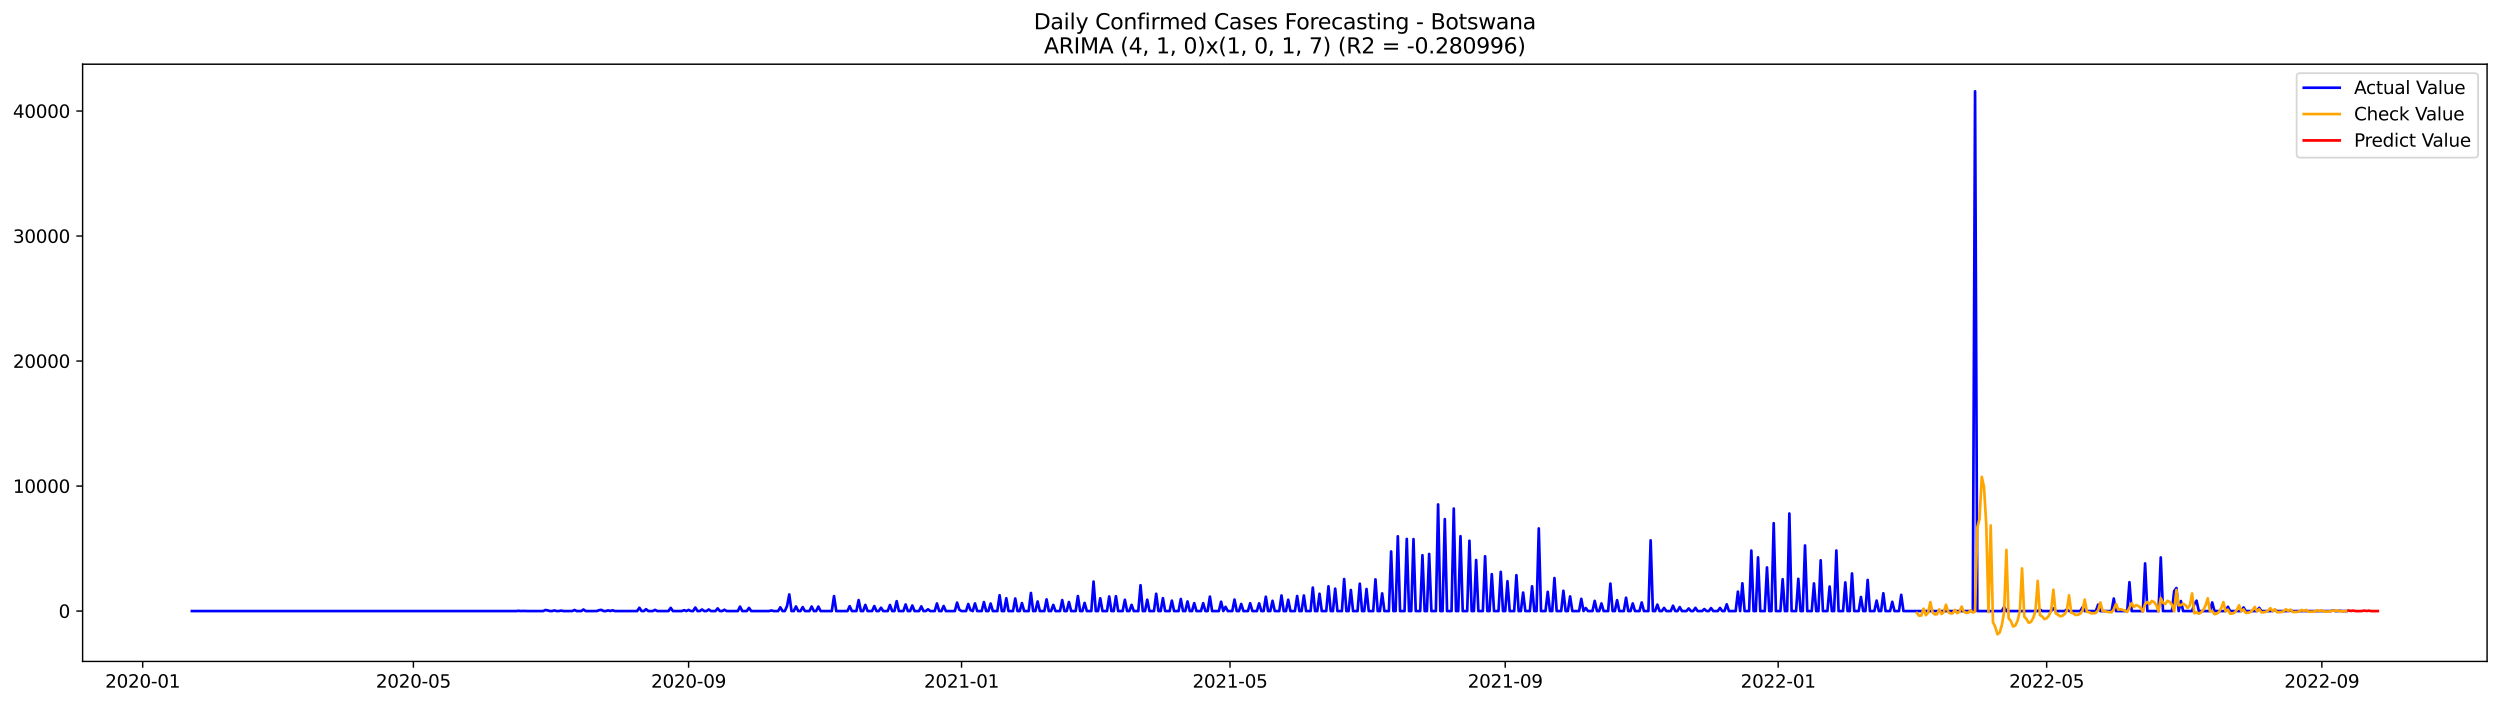 <?xml version="1.0" encoding="utf-8" standalone="no"?>
<!DOCTYPE svg PUBLIC "-//W3C//DTD SVG 1.1//EN"
  "http://www.w3.org/Graphics/SVG/1.1/DTD/svg11.dtd">
<svg xmlns:xlink="http://www.w3.org/1999/xlink" width="1392.412pt" height="392.274pt" viewBox="0 0 1392.412 392.274" xmlns="http://www.w3.org/2000/svg" version="1.1">
 <defs>
  <style type="text/css">*{stroke-linejoin: round; stroke-linecap: butt}</style>
 </defs>
 <g id="figure_1">
  <g id="patch_1">
   <path d="M 0 392.274 
L 1392.412 392.274 
L 1392.412 0 
L 0 0 
z
" style="fill: #ffffff"/>
  </g>
  <g id="axes_1">
   <g id="patch_2">
    <path d="M 46.013 368.396 
L 1385.213 368.396 
L 1385.213 35.755 
L 46.013 35.755 
z
" style="fill: #ffffff"/>
   </g>
   <g id="matplotlib.axis_1">
    <g id="xtick_1">
     <g id="line2d_1">
      <defs>
       <path id="m01e456b6af" d="M 0 0 
L 0 3.5 
" style="stroke: #000000; stroke-width: 0.8"/>
      </defs>
      <g>
       <use xlink:href="#m01e456b6af" x="79.471" y="368.396" style="stroke: #000000; stroke-width: 0.8"/>
      </g>
     </g>
     <g id="text_1">
      <!-- 2020-01 -->
      <g transform="translate(58.579 382.994)scale(0.1 -0.1)">
       <defs>
        <path id="DejaVuSans-32" d="M 1228 531 
L 3431 531 
L 3431 0 
L 469 0 
L 469 531 
Q 828 903 1448 1529 
Q 2069 2156 2228 2338 
Q 2531 2678 2651 2914 
Q 2772 3150 2772 3378 
Q 2772 3750 2511 3984 
Q 2250 4219 1831 4219 
Q 1534 4219 1204 4116 
Q 875 4013 500 3803 
L 500 4441 
Q 881 4594 1212 4672 
Q 1544 4750 1819 4750 
Q 2544 4750 2975 4387 
Q 3406 4025 3406 3419 
Q 3406 3131 3298 2873 
Q 3191 2616 2906 2266 
Q 2828 2175 2409 1742 
Q 1991 1309 1228 531 
z
" transform="scale(0.016)"/>
        <path id="DejaVuSans-30" d="M 2034 4250 
Q 1547 4250 1301 3770 
Q 1056 3291 1056 2328 
Q 1056 1369 1301 889 
Q 1547 409 2034 409 
Q 2525 409 2770 889 
Q 3016 1369 3016 2328 
Q 3016 3291 2770 3770 
Q 2525 4250 2034 4250 
z
M 2034 4750 
Q 2819 4750 3233 4129 
Q 3647 3509 3647 2328 
Q 3647 1150 3233 529 
Q 2819 -91 2034 -91 
Q 1250 -91 836 529 
Q 422 1150 422 2328 
Q 422 3509 836 4129 
Q 1250 4750 2034 4750 
z
" transform="scale(0.016)"/>
        <path id="DejaVuSans-2d" d="M 313 2009 
L 1997 2009 
L 1997 1497 
L 313 1497 
L 313 2009 
z
" transform="scale(0.016)"/>
        <path id="DejaVuSans-31" d="M 794 531 
L 1825 531 
L 1825 4091 
L 703 3866 
L 703 4441 
L 1819 4666 
L 2450 4666 
L 2450 531 
L 3481 531 
L 3481 0 
L 794 0 
L 794 531 
z
" transform="scale(0.016)"/>
       </defs>
       <use xlink:href="#DejaVuSans-32"/>
       <use xlink:href="#DejaVuSans-30" x="63.623"/>
       <use xlink:href="#DejaVuSans-32" x="127.246"/>
       <use xlink:href="#DejaVuSans-30" x="190.869"/>
       <use xlink:href="#DejaVuSans-2d" x="254.492"/>
       <use xlink:href="#DejaVuSans-30" x="290.576"/>
       <use xlink:href="#DejaVuSans-31" x="354.199"/>
      </g>
     </g>
    </g>
    <g id="xtick_2">
     <g id="line2d_2">
      <g>
       <use xlink:href="#m01e456b6af" x="230.251" y="368.396" style="stroke: #000000; stroke-width: 0.8"/>
      </g>
     </g>
     <g id="text_2">
      <!-- 2020-05 -->
      <g transform="translate(209.359 382.994)scale(0.1 -0.1)">
       <defs>
        <path id="DejaVuSans-35" d="M 691 4666 
L 3169 4666 
L 3169 4134 
L 1269 4134 
L 1269 2991 
Q 1406 3038 1543 3061 
Q 1681 3084 1819 3084 
Q 2600 3084 3056 2656 
Q 3513 2228 3513 1497 
Q 3513 744 3044 326 
Q 2575 -91 1722 -91 
Q 1428 -91 1123 -41 
Q 819 9 494 109 
L 494 744 
Q 775 591 1075 516 
Q 1375 441 1709 441 
Q 2250 441 2565 725 
Q 2881 1009 2881 1497 
Q 2881 1984 2565 2268 
Q 2250 2553 1709 2553 
Q 1456 2553 1204 2497 
Q 953 2441 691 2322 
L 691 4666 
z
" transform="scale(0.016)"/>
       </defs>
       <use xlink:href="#DejaVuSans-32"/>
       <use xlink:href="#DejaVuSans-30" x="63.623"/>
       <use xlink:href="#DejaVuSans-32" x="127.246"/>
       <use xlink:href="#DejaVuSans-30" x="190.869"/>
       <use xlink:href="#DejaVuSans-2d" x="254.492"/>
       <use xlink:href="#DejaVuSans-30" x="290.576"/>
       <use xlink:href="#DejaVuSans-35" x="354.199"/>
      </g>
     </g>
    </g>
    <g id="xtick_3">
     <g id="line2d_3">
      <g>
       <use xlink:href="#m01e456b6af" x="383.523" y="368.396" style="stroke: #000000; stroke-width: 0.8"/>
      </g>
     </g>
     <g id="text_3">
      <!-- 2020-09 -->
      <g transform="translate(362.631 382.994)scale(0.1 -0.1)">
       <defs>
        <path id="DejaVuSans-39" d="M 703 97 
L 703 672 
Q 941 559 1184 500 
Q 1428 441 1663 441 
Q 2288 441 2617 861 
Q 2947 1281 2994 2138 
Q 2813 1869 2534 1725 
Q 2256 1581 1919 1581 
Q 1219 1581 811 2004 
Q 403 2428 403 3163 
Q 403 3881 828 4315 
Q 1253 4750 1959 4750 
Q 2769 4750 3195 4129 
Q 3622 3509 3622 2328 
Q 3622 1225 3098 567 
Q 2575 -91 1691 -91 
Q 1453 -91 1209 -44 
Q 966 3 703 97 
z
M 1959 2075 
Q 2384 2075 2632 2365 
Q 2881 2656 2881 3163 
Q 2881 3666 2632 3958 
Q 2384 4250 1959 4250 
Q 1534 4250 1286 3958 
Q 1038 3666 1038 3163 
Q 1038 2656 1286 2365 
Q 1534 2075 1959 2075 
z
" transform="scale(0.016)"/>
       </defs>
       <use xlink:href="#DejaVuSans-32"/>
       <use xlink:href="#DejaVuSans-30" x="63.623"/>
       <use xlink:href="#DejaVuSans-32" x="127.246"/>
       <use xlink:href="#DejaVuSans-30" x="190.869"/>
       <use xlink:href="#DejaVuSans-2d" x="254.492"/>
       <use xlink:href="#DejaVuSans-30" x="290.576"/>
       <use xlink:href="#DejaVuSans-39" x="354.199"/>
      </g>
     </g>
    </g>
    <g id="xtick_4">
     <g id="line2d_4">
      <g>
       <use xlink:href="#m01e456b6af" x="535.549" y="368.396" style="stroke: #000000; stroke-width: 0.8"/>
      </g>
     </g>
     <g id="text_4">
      <!-- 2021-01 -->
      <g transform="translate(514.657 382.994)scale(0.1 -0.1)">
       <use xlink:href="#DejaVuSans-32"/>
       <use xlink:href="#DejaVuSans-30" x="63.623"/>
       <use xlink:href="#DejaVuSans-32" x="127.246"/>
       <use xlink:href="#DejaVuSans-31" x="190.869"/>
       <use xlink:href="#DejaVuSans-2d" x="254.492"/>
       <use xlink:href="#DejaVuSans-30" x="290.576"/>
       <use xlink:href="#DejaVuSans-31" x="354.199"/>
      </g>
     </g>
    </g>
    <g id="xtick_5">
     <g id="line2d_5">
      <g>
       <use xlink:href="#m01e456b6af" x="685.083" y="368.396" style="stroke: #000000; stroke-width: 0.8"/>
      </g>
     </g>
     <g id="text_5">
      <!-- 2021-05 -->
      <g transform="translate(664.191 382.994)scale(0.1 -0.1)">
       <use xlink:href="#DejaVuSans-32"/>
       <use xlink:href="#DejaVuSans-30" x="63.623"/>
       <use xlink:href="#DejaVuSans-32" x="127.246"/>
       <use xlink:href="#DejaVuSans-31" x="190.869"/>
       <use xlink:href="#DejaVuSans-2d" x="254.492"/>
       <use xlink:href="#DejaVuSans-30" x="290.576"/>
       <use xlink:href="#DejaVuSans-35" x="354.199"/>
      </g>
     </g>
    </g>
    <g id="xtick_6">
     <g id="line2d_6">
      <g>
       <use xlink:href="#m01e456b6af" x="838.355" y="368.396" style="stroke: #000000; stroke-width: 0.8"/>
      </g>
     </g>
     <g id="text_6">
      <!-- 2021-09 -->
      <g transform="translate(817.463 382.994)scale(0.1 -0.1)">
       <use xlink:href="#DejaVuSans-32"/>
       <use xlink:href="#DejaVuSans-30" x="63.623"/>
       <use xlink:href="#DejaVuSans-32" x="127.246"/>
       <use xlink:href="#DejaVuSans-31" x="190.869"/>
       <use xlink:href="#DejaVuSans-2d" x="254.492"/>
       <use xlink:href="#DejaVuSans-30" x="290.576"/>
       <use xlink:href="#DejaVuSans-39" x="354.199"/>
      </g>
     </g>
    </g>
    <g id="xtick_7">
     <g id="line2d_7">
      <g>
       <use xlink:href="#m01e456b6af" x="990.381" y="368.396" style="stroke: #000000; stroke-width: 0.8"/>
      </g>
     </g>
     <g id="text_7">
      <!-- 2022-01 -->
      <g transform="translate(969.489 382.994)scale(0.1 -0.1)">
       <use xlink:href="#DejaVuSans-32"/>
       <use xlink:href="#DejaVuSans-30" x="63.623"/>
       <use xlink:href="#DejaVuSans-32" x="127.246"/>
       <use xlink:href="#DejaVuSans-32" x="190.869"/>
       <use xlink:href="#DejaVuSans-2d" x="254.492"/>
       <use xlink:href="#DejaVuSans-30" x="290.576"/>
       <use xlink:href="#DejaVuSans-31" x="354.199"/>
      </g>
     </g>
    </g>
    <g id="xtick_8">
     <g id="line2d_8">
      <g>
       <use xlink:href="#m01e456b6af" x="1139.915" y="368.396" style="stroke: #000000; stroke-width: 0.8"/>
      </g>
     </g>
     <g id="text_8">
      <!-- 2022-05 -->
      <g transform="translate(1119.023 382.994)scale(0.1 -0.1)">
       <use xlink:href="#DejaVuSans-32"/>
       <use xlink:href="#DejaVuSans-30" x="63.623"/>
       <use xlink:href="#DejaVuSans-32" x="127.246"/>
       <use xlink:href="#DejaVuSans-32" x="190.869"/>
       <use xlink:href="#DejaVuSans-2d" x="254.492"/>
       <use xlink:href="#DejaVuSans-30" x="290.576"/>
       <use xlink:href="#DejaVuSans-35" x="354.199"/>
      </g>
     </g>
    </g>
    <g id="xtick_9">
     <g id="line2d_9">
      <g>
       <use xlink:href="#m01e456b6af" x="1293.187" y="368.396" style="stroke: #000000; stroke-width: 0.8"/>
      </g>
     </g>
     <g id="text_9">
      <!-- 2022-09 -->
      <g transform="translate(1272.295 382.994)scale(0.1 -0.1)">
       <use xlink:href="#DejaVuSans-32"/>
       <use xlink:href="#DejaVuSans-30" x="63.623"/>
       <use xlink:href="#DejaVuSans-32" x="127.246"/>
       <use xlink:href="#DejaVuSans-32" x="190.869"/>
       <use xlink:href="#DejaVuSans-2d" x="254.492"/>
       <use xlink:href="#DejaVuSans-30" x="290.576"/>
       <use xlink:href="#DejaVuSans-39" x="354.199"/>
      </g>
     </g>
    </g>
   </g>
   <g id="matplotlib.axis_2">
    <g id="ytick_1">
     <g id="line2d_10">
      <defs>
       <path id="m50eb16586d" d="M 0 0 
L -3.5 0 
" style="stroke: #000000; stroke-width: 0.8"/>
      </defs>
      <g>
       <use xlink:href="#m50eb16586d" x="46.013" y="340.334" style="stroke: #000000; stroke-width: 0.8"/>
      </g>
     </g>
     <g id="text_10">
      <!-- 0 -->
      <g transform="translate(32.65 344.133)scale(0.1 -0.1)">
       <use xlink:href="#DejaVuSans-30"/>
      </g>
     </g>
    </g>
    <g id="ytick_2">
     <g id="line2d_11">
      <g>
       <use xlink:href="#m50eb16586d" x="46.013" y="270.713" style="stroke: #000000; stroke-width: 0.8"/>
      </g>
     </g>
     <g id="text_11">
      <!-- 10000 -->
      <g transform="translate(7.2 274.512)scale(0.1 -0.1)">
       <use xlink:href="#DejaVuSans-31"/>
       <use xlink:href="#DejaVuSans-30" x="63.623"/>
       <use xlink:href="#DejaVuSans-30" x="127.246"/>
       <use xlink:href="#DejaVuSans-30" x="190.869"/>
       <use xlink:href="#DejaVuSans-30" x="254.492"/>
      </g>
     </g>
    </g>
    <g id="ytick_3">
     <g id="line2d_12">
      <g>
       <use xlink:href="#m50eb16586d" x="46.013" y="201.091" style="stroke: #000000; stroke-width: 0.8"/>
      </g>
     </g>
     <g id="text_12">
      <!-- 20000 -->
      <g transform="translate(7.2 204.89)scale(0.1 -0.1)">
       <use xlink:href="#DejaVuSans-32"/>
       <use xlink:href="#DejaVuSans-30" x="63.623"/>
       <use xlink:href="#DejaVuSans-30" x="127.246"/>
       <use xlink:href="#DejaVuSans-30" x="190.869"/>
       <use xlink:href="#DejaVuSans-30" x="254.492"/>
      </g>
     </g>
    </g>
    <g id="ytick_4">
     <g id="line2d_13">
      <g>
       <use xlink:href="#m50eb16586d" x="46.013" y="131.469" style="stroke: #000000; stroke-width: 0.8"/>
      </g>
     </g>
     <g id="text_13">
      <!-- 30000 -->
      <g transform="translate(7.2 135.269)scale(0.1 -0.1)">
       <defs>
        <path id="DejaVuSans-33" d="M 2597 2516 
Q 3050 2419 3304 2112 
Q 3559 1806 3559 1356 
Q 3559 666 3084 287 
Q 2609 -91 1734 -91 
Q 1441 -91 1130 -33 
Q 819 25 488 141 
L 488 750 
Q 750 597 1062 519 
Q 1375 441 1716 441 
Q 2309 441 2620 675 
Q 2931 909 2931 1356 
Q 2931 1769 2642 2001 
Q 2353 2234 1838 2234 
L 1294 2234 
L 1294 2753 
L 1863 2753 
Q 2328 2753 2575 2939 
Q 2822 3125 2822 3475 
Q 2822 3834 2567 4026 
Q 2313 4219 1838 4219 
Q 1578 4219 1281 4162 
Q 984 4106 628 3988 
L 628 4550 
Q 988 4650 1302 4700 
Q 1616 4750 1894 4750 
Q 2613 4750 3031 4423 
Q 3450 4097 3450 3541 
Q 3450 3153 3228 2886 
Q 3006 2619 2597 2516 
z
" transform="scale(0.016)"/>
       </defs>
       <use xlink:href="#DejaVuSans-33"/>
       <use xlink:href="#DejaVuSans-30" x="63.623"/>
       <use xlink:href="#DejaVuSans-30" x="127.246"/>
       <use xlink:href="#DejaVuSans-30" x="190.869"/>
       <use xlink:href="#DejaVuSans-30" x="254.492"/>
      </g>
     </g>
    </g>
    <g id="ytick_5">
     <g id="line2d_14">
      <g>
       <use xlink:href="#m50eb16586d" x="46.013" y="61.848" style="stroke: #000000; stroke-width: 0.8"/>
      </g>
     </g>
     <g id="text_14">
      <!-- 40000 -->
      <g transform="translate(7.2 65.647)scale(0.1 -0.1)">
       <defs>
        <path id="DejaVuSans-34" d="M 2419 4116 
L 825 1625 
L 2419 1625 
L 2419 4116 
z
M 2253 4666 
L 3047 4666 
L 3047 1625 
L 3713 1625 
L 3713 1100 
L 3047 1100 
L 3047 0 
L 2419 0 
L 2419 1100 
L 313 1100 
L 313 1709 
L 2253 4666 
z
" transform="scale(0.016)"/>
       </defs>
       <use xlink:href="#DejaVuSans-34"/>
       <use xlink:href="#DejaVuSans-30" x="63.623"/>
       <use xlink:href="#DejaVuSans-30" x="127.246"/>
       <use xlink:href="#DejaVuSans-30" x="190.869"/>
       <use xlink:href="#DejaVuSans-30" x="254.492"/>
      </g>
     </g>
    </g>
   </g>
   <g id="line2d_15">
    <path d="M 106.885 340.334 
L 287.572 340.334 
L 288.818 340.202 
L 290.064 340.334 
L 291.31 340.265 
L 293.803 340.334 
L 302.525 340.334 
L 303.771 339.756 
L 305.018 339.972 
L 306.264 340.334 
L 307.51 340.334 
L 308.756 339.986 
L 310.002 340.334 
L 311.248 340.334 
L 312.494 340.077 
L 313.74 340.334 
L 318.725 340.334 
L 319.971 339.742 
L 321.217 340.334 
L 323.709 340.334 
L 324.955 339.478 
L 326.202 340.334 
L 332.432 340.334 
L 333.678 339.847 
L 334.924 339.68 
L 336.17 340.334 
L 337.417 340.334 
L 338.663 339.965 
L 339.909 340.334 
L 341.155 339.882 
L 342.401 340.334 
L 354.862 340.334 
L 356.108 338.51 
L 357.354 340.334 
L 358.6 340.334 
L 359.847 339.304 
L 361.093 340.334 
L 363.585 340.334 
L 364.831 339.68 
L 366.077 340.334 
L 372.308 340.334 
L 373.554 338.566 
L 374.8 340.334 
L 379.784 340.334 
L 381.031 339.84 
L 382.277 340.334 
L 383.523 339.701 
L 384.769 340.334 
L 386.015 340.334 
L 387.261 338.399 
L 388.507 340.334 
L 389.753 340.334 
L 390.999 339.471 
L 392.246 340.334 
L 393.492 340.334 
L 394.738 339.457 
L 395.984 340.334 
L 398.476 340.334 
L 399.722 338.865 
L 400.968 340.334 
L 402.215 340.334 
L 403.461 339.61 
L 404.707 340.334 
L 410.937 340.334 
L 412.183 337.87 
L 413.43 340.334 
L 415.922 340.334 
L 417.168 338.587 
L 418.414 340.334 
L 428.383 340.334 
L 429.629 340.007 
L 430.875 340.334 
L 433.367 340.334 
L 434.614 338.273 
L 435.86 340.334 
L 437.106 340.334 
L 438.352 337.556 
L 439.598 331.088 
L 440.844 340.334 
L 442.09 340.334 
L 443.336 337.779 
L 444.582 340.334 
L 445.829 340.334 
L 447.075 338.148 
L 448.321 340.334 
L 450.813 340.334 
L 452.059 337.828 
L 453.305 340.334 
L 454.551 340.334 
L 455.797 337.835 
L 457.044 340.334 
L 463.274 340.334 
L 464.52 332.028 
L 465.766 340.334 
L 471.997 340.334 
L 473.243 337.619 
L 474.489 340.334 
L 476.981 340.334 
L 478.228 334.221 
L 479.474 340.334 
L 480.72 340.334 
L 481.966 336.916 
L 483.212 340.334 
L 485.704 340.334 
L 486.95 337.563 
L 488.196 340.334 
L 489.443 340.334 
L 490.689 338.482 
L 491.935 340.334 
L 494.427 340.334 
L 495.673 336.964 
L 496.919 340.334 
L 498.165 340.334 
L 499.412 334.841 
L 500.658 340.334 
L 503.15 340.334 
L 504.396 336.665 
L 505.642 340.334 
L 506.888 340.334 
L 508.134 337.25 
L 509.38 340.334 
L 511.873 340.334 
L 513.119 337.744 
L 514.365 340.334 
L 515.611 340.334 
L 516.857 339.353 
L 518.103 340.334 
L 520.595 340.334 
L 521.842 336.101 
L 523.088 340.334 
L 524.334 340.334 
L 525.58 337.528 
L 526.826 340.334 
L 531.811 340.334 
L 533.057 335.635 
L 534.303 339.603 
L 535.549 340.334 
L 538.041 340.334 
L 539.287 336.414 
L 540.533 339.833 
L 541.779 340.334 
L 543.026 336.087 
L 544.272 340.334 
L 546.764 340.334 
L 548.01 335.335 
L 549.256 340.334 
L 550.502 340.334 
L 551.748 336.178 
L 552.994 340.334 
L 555.487 340.334 
L 556.733 331.527 
L 557.979 340.334 
L 559.225 340.334 
L 560.471 333.205 
L 561.717 340.334 
L 564.21 340.334 
L 565.456 333.344 
L 566.702 340.334 
L 567.948 340.334 
L 569.194 335.913 
L 570.44 340.334 
L 572.932 340.334 
L 574.178 330.274 
L 575.425 340.334 
L 576.671 340.334 
L 577.917 335.008 
L 579.163 340.334 
L 581.655 340.334 
L 582.901 333.845 
L 584.147 340.334 
L 585.393 340.334 
L 586.64 336.916 
L 587.886 340.334 
L 590.378 340.334 
L 591.624 334.235 
L 592.87 340.334 
L 594.116 340.334 
L 595.362 335.308 
L 596.608 340.334 
L 599.101 340.334 
L 600.347 332 
L 601.593 340.334 
L 602.839 340.334 
L 604.085 335.809 
L 605.331 340.334 
L 607.824 340.334 
L 609.07 323.931 
L 610.316 340.334 
L 611.562 340.334 
L 612.808 333.24 
L 614.054 340.334 
L 616.546 340.334 
L 617.792 332.216 
L 619.039 340.334 
L 620.285 340.334 
L 621.531 332.077 
L 622.777 340.334 
L 625.269 340.334 
L 626.515 334.061 
L 627.761 340.334 
L 629.007 340.334 
L 630.254 336.895 
L 631.5 340.334 
L 633.992 340.334 
L 635.238 325.95 
L 636.484 340.334 
L 637.73 340.334 
L 638.976 334.02 
L 640.223 340.334 
L 642.715 340.334 
L 643.961 330.712 
L 645.207 340.334 
L 646.453 340.334 
L 647.699 333.163 
L 648.945 340.334 
L 651.438 340.334 
L 652.684 334.542 
L 653.93 340.334 
L 656.422 340.334 
L 657.668 333.623 
L 658.914 340.334 
L 660.16 340.334 
L 661.406 334.973 
L 662.653 340.334 
L 663.899 340.334 
L 665.145 335.941 
L 666.391 340.334 
L 668.883 340.334 
L 670.129 335.969 
L 671.375 340.334 
L 672.622 340.334 
L 673.868 332.307 
L 675.114 340.334 
L 678.852 340.334 
L 680.098 335.147 
L 681.344 340.334 
L 682.59 338.009 
L 683.837 340.334 
L 686.329 340.334 
L 687.575 333.95 
L 688.821 340.334 
L 690.067 340.334 
L 691.313 336.394 
L 692.559 340.334 
L 695.052 340.334 
L 696.298 335.99 
L 697.544 340.334 
L 700.036 340.334 
L 701.282 336.052 
L 702.528 340.334 
L 703.774 340.334 
L 705.021 332.369 
L 706.267 340.334 
L 707.513 340.334 
L 708.759 334.625 
L 710.005 340.334 
L 712.497 340.334 
L 713.743 331.666 
L 714.989 340.334 
L 716.236 340.334 
L 717.482 334.026 
L 718.728 340.334 
L 721.22 340.334 
L 722.466 331.966 
L 723.712 340.334 
L 724.958 340.334 
L 726.204 331.673 
L 727.451 340.334 
L 729.943 340.334 
L 731.189 327.259 
L 732.435 340.334 
L 733.681 340.334 
L 734.927 330.692 
L 736.173 340.334 
L 738.666 340.334 
L 739.912 326.57 
L 741.158 340.334 
L 742.404 340.334 
L 743.65 327.872 
L 744.896 340.334 
L 747.388 340.334 
L 748.635 322.504 
L 749.881 340.334 
L 751.127 340.334 
L 752.373 328.61 
L 753.619 340.334 
L 756.111 340.334 
L 757.357 325.101 
L 758.603 340.334 
L 759.85 340.334 
L 761.096 328.06 
L 762.342 340.334 
L 764.834 340.334 
L 766.08 322.692 
L 767.326 340.334 
L 768.572 340.334 
L 769.819 330.511 
L 771.065 340.334 
L 773.557 340.334 
L 774.803 307.16 
L 776.049 340.334 
L 777.295 340.334 
L 778.541 298.7 
L 779.787 340.334 
L 782.28 340.334 
L 783.526 300.169 
L 784.772 340.334 
L 786.018 340.334 
L 787.264 300.267 
L 788.51 340.334 
L 791.002 340.334 
L 792.249 309.234 
L 793.495 340.334 
L 794.741 340.334 
L 795.987 308.545 
L 797.233 340.334 
L 799.725 340.334 
L 800.971 280.947 
L 802.218 340.334 
L 803.464 340.334 
L 804.71 289.134 
L 805.956 340.334 
L 808.448 340.334 
L 809.694 283.265 
L 810.94 340.334 
L 812.186 340.334 
L 813.433 298.652 
L 814.679 340.334 
L 817.171 340.334 
L 818.417 301.193 
L 819.663 340.334 
L 820.909 340.334 
L 822.155 311.922 
L 823.401 340.334 
L 825.894 340.334 
L 827.14 309.833 
L 828.386 340.334 
L 829.632 340.334 
L 830.878 319.789 
L 832.124 340.334 
L 834.617 340.334 
L 835.863 318.515 
L 837.109 340.334 
L 838.355 340.334 
L 839.601 323.695 
L 840.847 340.334 
L 843.339 340.334 
L 844.585 320.36 
L 845.832 340.334 
L 847.078 340.334 
L 848.324 330.037 
L 849.57 340.334 
L 852.062 340.334 
L 853.308 326.556 
L 854.554 340.334 
L 855.8 340.334 
L 857.047 294.328 
L 858.293 340.334 
L 860.785 340.334 
L 862.031 329.64 
L 863.277 340.334 
L 864.523 340.334 
L 865.769 321.961 
L 867.015 340.334 
L 869.508 340.334 
L 870.754 329.035 
L 872 340.334 
L 873.246 340.334 
L 874.492 332.188 
L 875.738 340.334 
L 879.477 340.334 
L 880.723 333.532 
L 881.969 340.334 
L 883.215 338.656 
L 884.461 340.334 
L 886.953 340.334 
L 888.199 334.674 
L 889.446 340.334 
L 890.692 340.334 
L 891.938 336.122 
L 893.184 340.334 
L 895.676 340.334 
L 896.922 325.052 
L 898.168 340.334 
L 899.414 340.334 
L 900.661 334.291 
L 901.907 340.334 
L 904.399 340.334 
L 905.645 332.913 
L 906.891 340.334 
L 908.137 340.334 
L 909.383 336.094 
L 910.63 340.334 
L 913.122 340.334 
L 914.368 335.551 
L 915.614 340.334 
L 918.106 340.334 
L 919.352 300.97 
L 920.598 340.334 
L 921.845 340.334 
L 923.091 336.756 
L 924.337 340.334 
L 925.583 340.334 
L 926.829 338.58 
L 928.075 340.334 
L 930.567 340.334 
L 931.813 337.354 
L 933.06 340.334 
L 934.306 340.334 
L 935.552 338.134 
L 936.798 340.334 
L 939.29 340.334 
L 940.536 338.893 
L 941.782 340.334 
L 943.029 340.334 
L 944.275 338.545 
L 945.521 340.334 
L 948.013 340.334 
L 949.259 339.227 
L 950.505 340.334 
L 951.751 340.334 
L 952.997 338.705 
L 954.244 340.334 
L 956.736 340.334 
L 957.982 338.594 
L 959.228 340.334 
L 960.474 340.334 
L 961.72 336.589 
L 962.966 340.334 
L 966.705 340.334 
L 967.951 329.515 
L 969.197 340.334 
L 970.443 324.878 
L 971.689 340.334 
L 974.181 340.334 
L 975.428 306.658 
L 976.674 340.334 
L 977.92 340.334 
L 979.166 310.446 
L 980.412 340.334 
L 982.904 340.334 
L 984.15 316.05 
L 985.396 340.334 
L 986.643 340.334 
L 987.889 291.411 
L 989.135 340.334 
L 991.627 340.334 
L 992.873 322.622 
L 994.119 340.334 
L 995.365 340.334 
L 996.611 286.015 
L 997.858 340.334 
L 1000.35 340.334 
L 1001.596 322.393 
L 1002.842 340.334 
L 1004.088 340.334 
L 1005.334 303.811 
L 1006.58 340.334 
L 1009.073 340.334 
L 1010.319 324.955 
L 1011.565 340.334 
L 1012.811 340.334 
L 1014.057 312.075 
L 1015.303 340.334 
L 1017.795 340.334 
L 1019.042 326.702 
L 1020.288 340.334 
L 1021.534 340.334 
L 1022.78 306.623 
L 1024.026 340.334 
L 1026.518 340.334 
L 1027.764 324.391 
L 1029.01 340.334 
L 1030.257 340.334 
L 1031.503 319.413 
L 1032.749 340.334 
L 1035.241 340.334 
L 1036.487 332.495 
L 1037.733 340.334 
L 1038.979 340.334 
L 1040.226 323.012 
L 1041.472 340.334 
L 1043.964 340.334 
L 1045.21 334.514 
L 1046.456 340.334 
L 1047.702 340.334 
L 1048.948 330.434 
L 1050.194 340.334 
L 1052.687 340.334 
L 1053.933 335.189 
L 1055.179 340.334 
L 1057.671 340.334 
L 1058.917 331.297 
L 1060.163 340.334 
L 1098.793 340.334 
L 1100.039 50.876 
L 1101.285 340.334 
L 1114.992 340.334 
L 1116.239 338.016 
L 1117.485 340.334 
L 1134.93 340.334 
L 1136.176 339.464 
L 1137.422 340.334 
L 1142.407 340.334 
L 1143.653 338.83 
L 1144.899 340.334 
L 1149.884 340.334 
L 1151.13 339.471 
L 1152.376 340.334 
L 1158.606 340.334 
L 1159.853 338.315 
L 1161.099 340.334 
L 1167.329 340.334 
L 1168.575 336.77 
L 1169.821 340.334 
L 1176.052 340.334 
L 1177.298 333.372 
L 1178.544 340.334 
L 1184.775 340.334 
L 1186.021 324.286 
L 1187.267 340.334 
L 1193.498 340.334 
L 1194.744 313.801 
L 1195.99 340.334 
L 1202.22 340.334 
L 1203.467 310.494 
L 1204.713 340.334 
L 1209.697 340.334 
L 1210.943 329.202 
L 1212.189 327.517 
L 1213.436 340.334 
L 1214.682 334.757 
L 1215.928 340.334 
L 1220.912 340.334 
L 1222.158 336.449 
L 1223.404 334.576 
L 1224.651 340.334 
L 1230.881 340.334 
L 1232.127 335.551 
L 1233.373 340.334 
L 1239.604 340.334 
L 1240.85 337.967 
L 1242.096 340.334 
L 1248.327 340.334 
L 1249.573 338.322 
L 1250.819 340.334 
L 1257.05 340.334 
L 1258.296 338.566 
L 1259.542 340.334 
L 1265.772 340.334 
L 1267.018 339.638 
L 1268.265 340.334 
L 1274.495 340.334 
L 1275.741 340.153 
L 1276.987 340.334 
L 1298.171 340.334 
L 1299.417 340.007 
L 1300.664 340.334 
L 1301.91 340.334 
L 1303.156 340.195 
L 1304.402 340.334 
L 1306.894 340.334 
L 1306.894 340.334 
" clip-path="url(#pb3b70fb0f3)" style="fill: none; stroke: #0000ff; stroke-width: 1.5; stroke-linecap: square"/>
   </g>
   <g id="line2d_16">
    <path d="M 1067.64 341.404 
L 1068.886 342.962 
L 1070.132 342.807 
L 1071.378 339.017 
L 1072.625 342.635 
L 1073.871 341.259 
L 1075.117 335.364 
L 1076.363 341.09 
L 1077.609 342.192 
L 1078.855 342.082 
L 1080.101 339.403 
L 1081.347 341.96 
L 1082.593 340.988 
L 1083.84 336.821 
L 1085.086 340.868 
L 1086.332 341.647 
L 1087.578 341.57 
L 1088.824 339.676 
L 1090.07 341.484 
L 1091.316 340.796 
L 1092.562 337.851 
L 1093.808 340.712 
L 1095.055 341.262 
L 1096.301 341.207 
L 1097.547 339.869 
L 1098.793 341.147 
L 1100.039 340.661 
L 1101.285 293.753 
L 1102.531 288.969 
L 1103.777 265.612 
L 1105.023 271.329 
L 1106.27 292.006 
L 1107.516 340.908 
L 1108.762 292.65 
L 1110.008 346.514 
L 1111.254 349.07 
L 1112.5 353.276 
L 1113.746 352.295 
L 1114.992 348.047 
L 1116.239 340.74 
L 1117.485 306.271 
L 1118.731 344.289 
L 1119.977 345.905 
L 1121.223 348.924 
L 1122.469 348.404 
L 1123.715 345.786 
L 1124.961 340.237 
L 1126.207 316.571 
L 1127.454 343.49 
L 1128.7 344.798 
L 1129.946 346.892 
L 1131.192 346.374 
L 1132.438 344.188 
L 1133.684 340.266 
L 1134.93 323.538 
L 1136.176 342.565 
L 1137.422 343.355 
L 1138.669 344.814 
L 1139.915 344.376 
L 1141.161 342.849 
L 1142.407 340.141 
L 1143.653 328.462 
L 1144.899 341.534 
L 1146.145 342.319 
L 1147.391 343.244 
L 1148.638 343.027 
L 1149.884 342.045 
L 1151.13 340.324 
L 1152.376 331.56 
L 1153.622 341.231 
L 1154.868 341.746 
L 1156.114 342.525 
L 1157.36 342.41 
L 1158.606 341.761 
L 1159.853 340.184 
L 1161.099 333.937 
L 1162.345 340.742 
L 1163.591 341.002 
L 1164.837 341.578 
L 1166.083 341.592 
L 1167.329 341.342 
L 1168.575 339.894 
L 1169.821 335.533 
L 1171.068 340.301 
L 1172.314 340.337 
L 1173.56 340.78 
L 1176.052 341.047 
L 1177.298 339.433 
L 1178.544 336.344 
L 1179.79 339.624 
L 1181.037 339.333 
L 1183.529 340.112 
L 1184.775 340.838 
L 1186.021 338.545 
L 1187.267 335.969 
L 1188.513 338.053 
L 1189.759 337.029 
L 1191.005 337.503 
L 1192.252 338.523 
L 1193.498 340.69 
L 1194.744 336.413 
L 1195.99 335.308 
L 1197.236 336.486 
L 1198.482 334.734 
L 1199.728 335.318 
L 1200.974 336.976 
L 1202.22 340.586 
L 1203.467 333.17 
L 1204.713 335.745 
L 1205.959 336.42 
L 1207.205 334.633 
L 1208.451 335.179 
L 1209.697 336.85 
L 1210.943 340.512 
L 1212.189 328.607 
L 1213.436 337.151 
L 1214.682 337.026 
L 1215.928 336.204 
L 1217.174 337.028 
L 1218.42 338.611 
L 1219.666 337.276 
L 1220.912 330.503 
L 1222.158 341.548 
L 1223.404 340.994 
L 1224.651 341.831 
L 1225.897 341.126 
L 1227.143 339.803 
L 1228.389 337.313 
L 1229.635 333.237 
L 1230.881 340.549 
L 1232.127 340.373 
L 1233.373 342.034 
L 1234.619 341.819 
L 1235.866 340.836 
L 1237.112 338.819 
L 1238.358 335.358 
L 1239.604 340.486 
L 1240.85 339.57 
L 1242.096 341.815 
L 1243.342 341.706 
L 1244.588 341.159 
L 1245.835 339.697 
L 1247.081 337.116 
L 1248.327 340.442 
L 1249.573 339.402 
L 1250.819 341.389 
L 1252.065 341.313 
L 1253.311 340.931 
L 1254.557 339.897 
L 1255.803 338.068 
L 1257.05 340.41 
L 1258.296 339.342 
L 1259.542 341.078 
L 1260.788 341.024 
L 1262.034 340.753 
L 1263.28 340.022 
L 1264.526 338.73 
L 1265.772 340.388 
L 1267.018 339.34 
L 1268.265 340.991 
L 1270.757 340.85 
L 1272.003 340.317 
L 1273.249 339.341 
L 1274.495 340.372 
L 1275.741 339.516 
L 1276.987 340.864 
L 1279.48 340.81 
L 1280.726 340.425 
L 1281.972 339.703 
L 1283.218 340.361 
L 1284.464 339.726 
L 1285.71 340.718 
L 1288.202 340.686 
L 1289.449 340.413 
L 1290.695 339.898 
L 1291.941 340.353 
L 1293.187 339.888 
L 1294.433 340.619 
L 1296.925 340.605 
L 1298.171 340.41 
L 1299.417 340.04 
L 1300.664 340.297 
L 1301.91 339.961 
L 1303.156 340.45 
L 1306.894 340.352 
L 1306.894 340.352 
" clip-path="url(#pb3b70fb0f3)" style="fill: none; stroke: #ffa500; stroke-width: 1.5; stroke-linecap: square"/>
   </g>
   <g id="line2d_17">
    <path d="M 1308.14 340.039 
L 1309.386 340.283 
L 1310.633 340.06 
L 1311.879 340.339 
L 1313.125 340.361 
L 1314.371 340.355 
L 1315.617 340.313 
L 1316.863 340.069 
L 1318.109 340.318 
L 1319.355 340.102 
L 1320.601 340.341 
L 1321.848 340.361 
L 1323.094 340.361 
L 1324.34 340.325 
" clip-path="url(#pb3b70fb0f3)" style="fill: none; stroke: #ff0000; stroke-width: 1.5; stroke-linecap: square"/>
   </g>
   <g id="patch_3">
    <path d="M 46.013 368.396 
L 46.013 35.755 
" style="fill: none; stroke: #000000; stroke-width: 0.8; stroke-linejoin: miter; stroke-linecap: square"/>
   </g>
   <g id="patch_4">
    <path d="M 1385.213 368.396 
L 1385.213 35.755 
" style="fill: none; stroke: #000000; stroke-width: 0.8; stroke-linejoin: miter; stroke-linecap: square"/>
   </g>
   <g id="patch_5">
    <path d="M 46.013 368.396 
L 1385.213 368.396 
" style="fill: none; stroke: #000000; stroke-width: 0.8; stroke-linejoin: miter; stroke-linecap: square"/>
   </g>
   <g id="patch_6">
    <path d="M 46.013 35.755 
L 1385.213 35.755 
" style="fill: none; stroke: #000000; stroke-width: 0.8; stroke-linejoin: miter; stroke-linecap: square"/>
   </g>
   <g id="text_15">
    <!-- Daily Confirmed Cases Forecasting - Botswana -->
    <g transform="translate(575.783 16.318)scale(0.12 -0.12)">
     <defs>
      <path id="DejaVuSans-44" d="M 1259 4147 
L 1259 519 
L 2022 519 
Q 2988 519 3436 956 
Q 3884 1394 3884 2338 
Q 3884 3275 3436 3711 
Q 2988 4147 2022 4147 
L 1259 4147 
z
M 628 4666 
L 1925 4666 
Q 3281 4666 3915 4102 
Q 4550 3538 4550 2338 
Q 4550 1131 3912 565 
Q 3275 0 1925 0 
L 628 0 
L 628 4666 
z
" transform="scale(0.016)"/>
      <path id="DejaVuSans-61" d="M 2194 1759 
Q 1497 1759 1228 1600 
Q 959 1441 959 1056 
Q 959 750 1161 570 
Q 1363 391 1709 391 
Q 2188 391 2477 730 
Q 2766 1069 2766 1631 
L 2766 1759 
L 2194 1759 
z
M 3341 1997 
L 3341 0 
L 2766 0 
L 2766 531 
Q 2569 213 2275 61 
Q 1981 -91 1556 -91 
Q 1019 -91 701 211 
Q 384 513 384 1019 
Q 384 1609 779 1909 
Q 1175 2209 1959 2209 
L 2766 2209 
L 2766 2266 
Q 2766 2663 2505 2880 
Q 2244 3097 1772 3097 
Q 1472 3097 1187 3025 
Q 903 2953 641 2809 
L 641 3341 
Q 956 3463 1253 3523 
Q 1550 3584 1831 3584 
Q 2591 3584 2966 3190 
Q 3341 2797 3341 1997 
z
" transform="scale(0.016)"/>
      <path id="DejaVuSans-69" d="M 603 3500 
L 1178 3500 
L 1178 0 
L 603 0 
L 603 3500 
z
M 603 4863 
L 1178 4863 
L 1178 4134 
L 603 4134 
L 603 4863 
z
" transform="scale(0.016)"/>
      <path id="DejaVuSans-6c" d="M 603 4863 
L 1178 4863 
L 1178 0 
L 603 0 
L 603 4863 
z
" transform="scale(0.016)"/>
      <path id="DejaVuSans-79" d="M 2059 -325 
Q 1816 -950 1584 -1140 
Q 1353 -1331 966 -1331 
L 506 -1331 
L 506 -850 
L 844 -850 
Q 1081 -850 1212 -737 
Q 1344 -625 1503 -206 
L 1606 56 
L 191 3500 
L 800 3500 
L 1894 763 
L 2988 3500 
L 3597 3500 
L 2059 -325 
z
" transform="scale(0.016)"/>
      <path id="DejaVuSans-20" transform="scale(0.016)"/>
      <path id="DejaVuSans-43" d="M 4122 4306 
L 4122 3641 
Q 3803 3938 3442 4084 
Q 3081 4231 2675 4231 
Q 1875 4231 1450 3742 
Q 1025 3253 1025 2328 
Q 1025 1406 1450 917 
Q 1875 428 2675 428 
Q 3081 428 3442 575 
Q 3803 722 4122 1019 
L 4122 359 
Q 3791 134 3420 21 
Q 3050 -91 2638 -91 
Q 1578 -91 968 557 
Q 359 1206 359 2328 
Q 359 3453 968 4101 
Q 1578 4750 2638 4750 
Q 3056 4750 3426 4639 
Q 3797 4528 4122 4306 
z
" transform="scale(0.016)"/>
      <path id="DejaVuSans-6f" d="M 1959 3097 
Q 1497 3097 1228 2736 
Q 959 2375 959 1747 
Q 959 1119 1226 758 
Q 1494 397 1959 397 
Q 2419 397 2687 759 
Q 2956 1122 2956 1747 
Q 2956 2369 2687 2733 
Q 2419 3097 1959 3097 
z
M 1959 3584 
Q 2709 3584 3137 3096 
Q 3566 2609 3566 1747 
Q 3566 888 3137 398 
Q 2709 -91 1959 -91 
Q 1206 -91 779 398 
Q 353 888 353 1747 
Q 353 2609 779 3096 
Q 1206 3584 1959 3584 
z
" transform="scale(0.016)"/>
      <path id="DejaVuSans-6e" d="M 3513 2113 
L 3513 0 
L 2938 0 
L 2938 2094 
Q 2938 2591 2744 2837 
Q 2550 3084 2163 3084 
Q 1697 3084 1428 2787 
Q 1159 2491 1159 1978 
L 1159 0 
L 581 0 
L 581 3500 
L 1159 3500 
L 1159 2956 
Q 1366 3272 1645 3428 
Q 1925 3584 2291 3584 
Q 2894 3584 3203 3211 
Q 3513 2838 3513 2113 
z
" transform="scale(0.016)"/>
      <path id="DejaVuSans-66" d="M 2375 4863 
L 2375 4384 
L 1825 4384 
Q 1516 4384 1395 4259 
Q 1275 4134 1275 3809 
L 1275 3500 
L 2222 3500 
L 2222 3053 
L 1275 3053 
L 1275 0 
L 697 0 
L 697 3053 
L 147 3053 
L 147 3500 
L 697 3500 
L 697 3744 
Q 697 4328 969 4595 
Q 1241 4863 1831 4863 
L 2375 4863 
z
" transform="scale(0.016)"/>
      <path id="DejaVuSans-72" d="M 2631 2963 
Q 2534 3019 2420 3045 
Q 2306 3072 2169 3072 
Q 1681 3072 1420 2755 
Q 1159 2438 1159 1844 
L 1159 0 
L 581 0 
L 581 3500 
L 1159 3500 
L 1159 2956 
Q 1341 3275 1631 3429 
Q 1922 3584 2338 3584 
Q 2397 3584 2469 3576 
Q 2541 3569 2628 3553 
L 2631 2963 
z
" transform="scale(0.016)"/>
      <path id="DejaVuSans-6d" d="M 3328 2828 
Q 3544 3216 3844 3400 
Q 4144 3584 4550 3584 
Q 5097 3584 5394 3201 
Q 5691 2819 5691 2113 
L 5691 0 
L 5113 0 
L 5113 2094 
Q 5113 2597 4934 2840 
Q 4756 3084 4391 3084 
Q 3944 3084 3684 2787 
Q 3425 2491 3425 1978 
L 3425 0 
L 2847 0 
L 2847 2094 
Q 2847 2600 2669 2842 
Q 2491 3084 2119 3084 
Q 1678 3084 1418 2786 
Q 1159 2488 1159 1978 
L 1159 0 
L 581 0 
L 581 3500 
L 1159 3500 
L 1159 2956 
Q 1356 3278 1631 3431 
Q 1906 3584 2284 3584 
Q 2666 3584 2933 3390 
Q 3200 3197 3328 2828 
z
" transform="scale(0.016)"/>
      <path id="DejaVuSans-65" d="M 3597 1894 
L 3597 1613 
L 953 1613 
Q 991 1019 1311 708 
Q 1631 397 2203 397 
Q 2534 397 2845 478 
Q 3156 559 3463 722 
L 3463 178 
Q 3153 47 2828 -22 
Q 2503 -91 2169 -91 
Q 1331 -91 842 396 
Q 353 884 353 1716 
Q 353 2575 817 3079 
Q 1281 3584 2069 3584 
Q 2775 3584 3186 3129 
Q 3597 2675 3597 1894 
z
M 3022 2063 
Q 3016 2534 2758 2815 
Q 2500 3097 2075 3097 
Q 1594 3097 1305 2825 
Q 1016 2553 972 2059 
L 3022 2063 
z
" transform="scale(0.016)"/>
      <path id="DejaVuSans-64" d="M 2906 2969 
L 2906 4863 
L 3481 4863 
L 3481 0 
L 2906 0 
L 2906 525 
Q 2725 213 2448 61 
Q 2172 -91 1784 -91 
Q 1150 -91 751 415 
Q 353 922 353 1747 
Q 353 2572 751 3078 
Q 1150 3584 1784 3584 
Q 2172 3584 2448 3432 
Q 2725 3281 2906 2969 
z
M 947 1747 
Q 947 1113 1208 752 
Q 1469 391 1925 391 
Q 2381 391 2643 752 
Q 2906 1113 2906 1747 
Q 2906 2381 2643 2742 
Q 2381 3103 1925 3103 
Q 1469 3103 1208 2742 
Q 947 2381 947 1747 
z
" transform="scale(0.016)"/>
      <path id="DejaVuSans-73" d="M 2834 3397 
L 2834 2853 
Q 2591 2978 2328 3040 
Q 2066 3103 1784 3103 
Q 1356 3103 1142 2972 
Q 928 2841 928 2578 
Q 928 2378 1081 2264 
Q 1234 2150 1697 2047 
L 1894 2003 
Q 2506 1872 2764 1633 
Q 3022 1394 3022 966 
Q 3022 478 2636 193 
Q 2250 -91 1575 -91 
Q 1294 -91 989 -36 
Q 684 19 347 128 
L 347 722 
Q 666 556 975 473 
Q 1284 391 1588 391 
Q 1994 391 2212 530 
Q 2431 669 2431 922 
Q 2431 1156 2273 1281 
Q 2116 1406 1581 1522 
L 1381 1569 
Q 847 1681 609 1914 
Q 372 2147 372 2553 
Q 372 3047 722 3315 
Q 1072 3584 1716 3584 
Q 2034 3584 2315 3537 
Q 2597 3491 2834 3397 
z
" transform="scale(0.016)"/>
      <path id="DejaVuSans-46" d="M 628 4666 
L 3309 4666 
L 3309 4134 
L 1259 4134 
L 1259 2759 
L 3109 2759 
L 3109 2228 
L 1259 2228 
L 1259 0 
L 628 0 
L 628 4666 
z
" transform="scale(0.016)"/>
      <path id="DejaVuSans-63" d="M 3122 3366 
L 3122 2828 
Q 2878 2963 2633 3030 
Q 2388 3097 2138 3097 
Q 1578 3097 1268 2742 
Q 959 2388 959 1747 
Q 959 1106 1268 751 
Q 1578 397 2138 397 
Q 2388 397 2633 464 
Q 2878 531 3122 666 
L 3122 134 
Q 2881 22 2623 -34 
Q 2366 -91 2075 -91 
Q 1284 -91 818 406 
Q 353 903 353 1747 
Q 353 2603 823 3093 
Q 1294 3584 2113 3584 
Q 2378 3584 2631 3529 
Q 2884 3475 3122 3366 
z
" transform="scale(0.016)"/>
      <path id="DejaVuSans-74" d="M 1172 4494 
L 1172 3500 
L 2356 3500 
L 2356 3053 
L 1172 3053 
L 1172 1153 
Q 1172 725 1289 603 
Q 1406 481 1766 481 
L 2356 481 
L 2356 0 
L 1766 0 
Q 1100 0 847 248 
Q 594 497 594 1153 
L 594 3053 
L 172 3053 
L 172 3500 
L 594 3500 
L 594 4494 
L 1172 4494 
z
" transform="scale(0.016)"/>
      <path id="DejaVuSans-67" d="M 2906 1791 
Q 2906 2416 2648 2759 
Q 2391 3103 1925 3103 
Q 1463 3103 1205 2759 
Q 947 2416 947 1791 
Q 947 1169 1205 825 
Q 1463 481 1925 481 
Q 2391 481 2648 825 
Q 2906 1169 2906 1791 
z
M 3481 434 
Q 3481 -459 3084 -895 
Q 2688 -1331 1869 -1331 
Q 1566 -1331 1297 -1286 
Q 1028 -1241 775 -1147 
L 775 -588 
Q 1028 -725 1275 -790 
Q 1522 -856 1778 -856 
Q 2344 -856 2625 -561 
Q 2906 -266 2906 331 
L 2906 616 
Q 2728 306 2450 153 
Q 2172 0 1784 0 
Q 1141 0 747 490 
Q 353 981 353 1791 
Q 353 2603 747 3093 
Q 1141 3584 1784 3584 
Q 2172 3584 2450 3431 
Q 2728 3278 2906 2969 
L 2906 3500 
L 3481 3500 
L 3481 434 
z
" transform="scale(0.016)"/>
      <path id="DejaVuSans-42" d="M 1259 2228 
L 1259 519 
L 2272 519 
Q 2781 519 3026 730 
Q 3272 941 3272 1375 
Q 3272 1813 3026 2020 
Q 2781 2228 2272 2228 
L 1259 2228 
z
M 1259 4147 
L 1259 2741 
L 2194 2741 
Q 2656 2741 2882 2914 
Q 3109 3088 3109 3444 
Q 3109 3797 2882 3972 
Q 2656 4147 2194 4147 
L 1259 4147 
z
M 628 4666 
L 2241 4666 
Q 2963 4666 3353 4366 
Q 3744 4066 3744 3513 
Q 3744 3084 3544 2831 
Q 3344 2578 2956 2516 
Q 3422 2416 3680 2098 
Q 3938 1781 3938 1306 
Q 3938 681 3513 340 
Q 3088 0 2303 0 
L 628 0 
L 628 4666 
z
" transform="scale(0.016)"/>
      <path id="DejaVuSans-77" d="M 269 3500 
L 844 3500 
L 1563 769 
L 2278 3500 
L 2956 3500 
L 3675 769 
L 4391 3500 
L 4966 3500 
L 4050 0 
L 3372 0 
L 2619 2869 
L 1863 0 
L 1184 0 
L 269 3500 
z
" transform="scale(0.016)"/>
     </defs>
     <use xlink:href="#DejaVuSans-44"/>
     <use xlink:href="#DejaVuSans-61" x="77.002"/>
     <use xlink:href="#DejaVuSans-69" x="138.281"/>
     <use xlink:href="#DejaVuSans-6c" x="166.064"/>
     <use xlink:href="#DejaVuSans-79" x="193.848"/>
     <use xlink:href="#DejaVuSans-20" x="253.027"/>
     <use xlink:href="#DejaVuSans-43" x="284.814"/>
     <use xlink:href="#DejaVuSans-6f" x="354.639"/>
     <use xlink:href="#DejaVuSans-6e" x="415.82"/>
     <use xlink:href="#DejaVuSans-66" x="479.199"/>
     <use xlink:href="#DejaVuSans-69" x="514.404"/>
     <use xlink:href="#DejaVuSans-72" x="542.188"/>
     <use xlink:href="#DejaVuSans-6d" x="581.551"/>
     <use xlink:href="#DejaVuSans-65" x="678.963"/>
     <use xlink:href="#DejaVuSans-64" x="740.486"/>
     <use xlink:href="#DejaVuSans-20" x="803.963"/>
     <use xlink:href="#DejaVuSans-43" x="835.75"/>
     <use xlink:href="#DejaVuSans-61" x="905.574"/>
     <use xlink:href="#DejaVuSans-73" x="966.854"/>
     <use xlink:href="#DejaVuSans-65" x="1018.953"/>
     <use xlink:href="#DejaVuSans-73" x="1080.477"/>
     <use xlink:href="#DejaVuSans-20" x="1132.576"/>
     <use xlink:href="#DejaVuSans-46" x="1164.363"/>
     <use xlink:href="#DejaVuSans-6f" x="1218.258"/>
     <use xlink:href="#DejaVuSans-72" x="1279.439"/>
     <use xlink:href="#DejaVuSans-65" x="1318.303"/>
     <use xlink:href="#DejaVuSans-63" x="1379.826"/>
     <use xlink:href="#DejaVuSans-61" x="1434.807"/>
     <use xlink:href="#DejaVuSans-73" x="1496.086"/>
     <use xlink:href="#DejaVuSans-74" x="1548.186"/>
     <use xlink:href="#DejaVuSans-69" x="1587.395"/>
     <use xlink:href="#DejaVuSans-6e" x="1615.178"/>
     <use xlink:href="#DejaVuSans-67" x="1678.557"/>
     <use xlink:href="#DejaVuSans-20" x="1742.033"/>
     <use xlink:href="#DejaVuSans-2d" x="1773.82"/>
     <use xlink:href="#DejaVuSans-20" x="1809.904"/>
     <use xlink:href="#DejaVuSans-42" x="1841.691"/>
     <use xlink:href="#DejaVuSans-6f" x="1910.295"/>
     <use xlink:href="#DejaVuSans-74" x="1971.477"/>
     <use xlink:href="#DejaVuSans-73" x="2010.686"/>
     <use xlink:href="#DejaVuSans-77" x="2062.785"/>
     <use xlink:href="#DejaVuSans-61" x="2144.572"/>
     <use xlink:href="#DejaVuSans-6e" x="2205.852"/>
     <use xlink:href="#DejaVuSans-61" x="2269.23"/>
    </g>
    <!-- ARIMA (4, 1, 0)x(1, 0, 1, 7) (R2 = -0.280996) -->
    <g transform="translate(581.464 29.756)scale(0.12 -0.12)">
     <defs>
      <path id="DejaVuSans-41" d="M 2188 4044 
L 1331 1722 
L 3047 1722 
L 2188 4044 
z
M 1831 4666 
L 2547 4666 
L 4325 0 
L 3669 0 
L 3244 1197 
L 1141 1197 
L 716 0 
L 50 0 
L 1831 4666 
z
" transform="scale(0.016)"/>
      <path id="DejaVuSans-52" d="M 2841 2188 
Q 3044 2119 3236 1894 
Q 3428 1669 3622 1275 
L 4263 0 
L 3584 0 
L 2988 1197 
Q 2756 1666 2539 1819 
Q 2322 1972 1947 1972 
L 1259 1972 
L 1259 0 
L 628 0 
L 628 4666 
L 2053 4666 
Q 2853 4666 3247 4331 
Q 3641 3997 3641 3322 
Q 3641 2881 3436 2590 
Q 3231 2300 2841 2188 
z
M 1259 4147 
L 1259 2491 
L 2053 2491 
Q 2509 2491 2742 2702 
Q 2975 2913 2975 3322 
Q 2975 3731 2742 3939 
Q 2509 4147 2053 4147 
L 1259 4147 
z
" transform="scale(0.016)"/>
      <path id="DejaVuSans-49" d="M 628 4666 
L 1259 4666 
L 1259 0 
L 628 0 
L 628 4666 
z
" transform="scale(0.016)"/>
      <path id="DejaVuSans-4d" d="M 628 4666 
L 1569 4666 
L 2759 1491 
L 3956 4666 
L 4897 4666 
L 4897 0 
L 4281 0 
L 4281 4097 
L 3078 897 
L 2444 897 
L 1241 4097 
L 1241 0 
L 628 0 
L 628 4666 
z
" transform="scale(0.016)"/>
      <path id="DejaVuSans-28" d="M 1984 4856 
Q 1566 4138 1362 3434 
Q 1159 2731 1159 2009 
Q 1159 1288 1364 580 
Q 1569 -128 1984 -844 
L 1484 -844 
Q 1016 -109 783 600 
Q 550 1309 550 2009 
Q 550 2706 781 3412 
Q 1013 4119 1484 4856 
L 1984 4856 
z
" transform="scale(0.016)"/>
      <path id="DejaVuSans-2c" d="M 750 794 
L 1409 794 
L 1409 256 
L 897 -744 
L 494 -744 
L 750 256 
L 750 794 
z
" transform="scale(0.016)"/>
      <path id="DejaVuSans-29" d="M 513 4856 
L 1013 4856 
Q 1481 4119 1714 3412 
Q 1947 2706 1947 2009 
Q 1947 1309 1714 600 
Q 1481 -109 1013 -844 
L 513 -844 
Q 928 -128 1133 580 
Q 1338 1288 1338 2009 
Q 1338 2731 1133 3434 
Q 928 4138 513 4856 
z
" transform="scale(0.016)"/>
      <path id="DejaVuSans-78" d="M 3513 3500 
L 2247 1797 
L 3578 0 
L 2900 0 
L 1881 1375 
L 863 0 
L 184 0 
L 1544 1831 
L 300 3500 
L 978 3500 
L 1906 2253 
L 2834 3500 
L 3513 3500 
z
" transform="scale(0.016)"/>
      <path id="DejaVuSans-37" d="M 525 4666 
L 3525 4666 
L 3525 4397 
L 1831 0 
L 1172 0 
L 2766 4134 
L 525 4134 
L 525 4666 
z
" transform="scale(0.016)"/>
      <path id="DejaVuSans-3d" d="M 678 2906 
L 4684 2906 
L 4684 2381 
L 678 2381 
L 678 2906 
z
M 678 1631 
L 4684 1631 
L 4684 1100 
L 678 1100 
L 678 1631 
z
" transform="scale(0.016)"/>
      <path id="DejaVuSans-2e" d="M 684 794 
L 1344 794 
L 1344 0 
L 684 0 
L 684 794 
z
" transform="scale(0.016)"/>
      <path id="DejaVuSans-38" d="M 2034 2216 
Q 1584 2216 1326 1975 
Q 1069 1734 1069 1313 
Q 1069 891 1326 650 
Q 1584 409 2034 409 
Q 2484 409 2743 651 
Q 3003 894 3003 1313 
Q 3003 1734 2745 1975 
Q 2488 2216 2034 2216 
z
M 1403 2484 
Q 997 2584 770 2862 
Q 544 3141 544 3541 
Q 544 4100 942 4425 
Q 1341 4750 2034 4750 
Q 2731 4750 3128 4425 
Q 3525 4100 3525 3541 
Q 3525 3141 3298 2862 
Q 3072 2584 2669 2484 
Q 3125 2378 3379 2068 
Q 3634 1759 3634 1313 
Q 3634 634 3220 271 
Q 2806 -91 2034 -91 
Q 1263 -91 848 271 
Q 434 634 434 1313 
Q 434 1759 690 2068 
Q 947 2378 1403 2484 
z
M 1172 3481 
Q 1172 3119 1398 2916 
Q 1625 2713 2034 2713 
Q 2441 2713 2670 2916 
Q 2900 3119 2900 3481 
Q 2900 3844 2670 4047 
Q 2441 4250 2034 4250 
Q 1625 4250 1398 4047 
Q 1172 3844 1172 3481 
z
" transform="scale(0.016)"/>
      <path id="DejaVuSans-36" d="M 2113 2584 
Q 1688 2584 1439 2293 
Q 1191 2003 1191 1497 
Q 1191 994 1439 701 
Q 1688 409 2113 409 
Q 2538 409 2786 701 
Q 3034 994 3034 1497 
Q 3034 2003 2786 2293 
Q 2538 2584 2113 2584 
z
M 3366 4563 
L 3366 3988 
Q 3128 4100 2886 4159 
Q 2644 4219 2406 4219 
Q 1781 4219 1451 3797 
Q 1122 3375 1075 2522 
Q 1259 2794 1537 2939 
Q 1816 3084 2150 3084 
Q 2853 3084 3261 2657 
Q 3669 2231 3669 1497 
Q 3669 778 3244 343 
Q 2819 -91 2113 -91 
Q 1303 -91 875 529 
Q 447 1150 447 2328 
Q 447 3434 972 4092 
Q 1497 4750 2381 4750 
Q 2619 4750 2861 4703 
Q 3103 4656 3366 4563 
z
" transform="scale(0.016)"/>
     </defs>
     <use xlink:href="#DejaVuSans-41"/>
     <use xlink:href="#DejaVuSans-52" x="68.408"/>
     <use xlink:href="#DejaVuSans-49" x="137.891"/>
     <use xlink:href="#DejaVuSans-4d" x="167.383"/>
     <use xlink:href="#DejaVuSans-41" x="253.662"/>
     <use xlink:href="#DejaVuSans-20" x="322.07"/>
     <use xlink:href="#DejaVuSans-28" x="353.857"/>
     <use xlink:href="#DejaVuSans-34" x="392.871"/>
     <use xlink:href="#DejaVuSans-2c" x="456.494"/>
     <use xlink:href="#DejaVuSans-20" x="488.281"/>
     <use xlink:href="#DejaVuSans-31" x="520.068"/>
     <use xlink:href="#DejaVuSans-2c" x="583.691"/>
     <use xlink:href="#DejaVuSans-20" x="615.479"/>
     <use xlink:href="#DejaVuSans-30" x="647.266"/>
     <use xlink:href="#DejaVuSans-29" x="710.889"/>
     <use xlink:href="#DejaVuSans-78" x="749.902"/>
     <use xlink:href="#DejaVuSans-28" x="809.082"/>
     <use xlink:href="#DejaVuSans-31" x="848.096"/>
     <use xlink:href="#DejaVuSans-2c" x="911.719"/>
     <use xlink:href="#DejaVuSans-20" x="943.506"/>
     <use xlink:href="#DejaVuSans-30" x="975.293"/>
     <use xlink:href="#DejaVuSans-2c" x="1038.916"/>
     <use xlink:href="#DejaVuSans-20" x="1070.703"/>
     <use xlink:href="#DejaVuSans-31" x="1102.49"/>
     <use xlink:href="#DejaVuSans-2c" x="1166.113"/>
     <use xlink:href="#DejaVuSans-20" x="1197.9"/>
     <use xlink:href="#DejaVuSans-37" x="1229.688"/>
     <use xlink:href="#DejaVuSans-29" x="1293.311"/>
     <use xlink:href="#DejaVuSans-20" x="1332.324"/>
     <use xlink:href="#DejaVuSans-28" x="1364.111"/>
     <use xlink:href="#DejaVuSans-52" x="1403.125"/>
     <use xlink:href="#DejaVuSans-32" x="1472.607"/>
     <use xlink:href="#DejaVuSans-20" x="1536.23"/>
     <use xlink:href="#DejaVuSans-3d" x="1568.018"/>
     <use xlink:href="#DejaVuSans-20" x="1651.807"/>
     <use xlink:href="#DejaVuSans-2d" x="1683.594"/>
     <use xlink:href="#DejaVuSans-30" x="1719.678"/>
     <use xlink:href="#DejaVuSans-2e" x="1783.301"/>
     <use xlink:href="#DejaVuSans-32" x="1815.088"/>
     <use xlink:href="#DejaVuSans-38" x="1878.711"/>
     <use xlink:href="#DejaVuSans-30" x="1942.334"/>
     <use xlink:href="#DejaVuSans-39" x="2005.957"/>
     <use xlink:href="#DejaVuSans-39" x="2069.58"/>
     <use xlink:href="#DejaVuSans-36" x="2133.203"/>
     <use xlink:href="#DejaVuSans-29" x="2196.826"/>
    </g>
   </g>
   <g id="legend_1">
    <g id="patch_7">
     <path d="M 1281.133 87.79 
L 1378.213 87.79 
Q 1380.213 87.79 1380.213 85.79 
L 1380.213 42.755 
Q 1380.213 40.755 1378.213 40.755 
L 1281.133 40.755 
Q 1279.133 40.755 1279.133 42.755 
L 1279.133 85.79 
Q 1279.133 87.79 1281.133 87.79 
z
" style="fill: #ffffff; opacity: 0.8; stroke: #cccccc; stroke-linejoin: miter"/>
    </g>
    <g id="line2d_18">
     <path d="M 1283.133 48.854 
L 1293.133 48.854 
L 1303.133 48.854 
" style="fill: none; stroke: #0000ff; stroke-width: 1.5; stroke-linecap: square"/>
    </g>
    <g id="text_16">
     <!-- Actual Value -->
     <g transform="translate(1311.133 52.354)scale(0.1 -0.1)">
      <defs>
       <path id="DejaVuSans-75" d="M 544 1381 
L 544 3500 
L 1119 3500 
L 1119 1403 
Q 1119 906 1312 657 
Q 1506 409 1894 409 
Q 2359 409 2629 706 
Q 2900 1003 2900 1516 
L 2900 3500 
L 3475 3500 
L 3475 0 
L 2900 0 
L 2900 538 
Q 2691 219 2414 64 
Q 2138 -91 1772 -91 
Q 1169 -91 856 284 
Q 544 659 544 1381 
z
M 1991 3584 
L 1991 3584 
z
" transform="scale(0.016)"/>
       <path id="DejaVuSans-56" d="M 1831 0 
L 50 4666 
L 709 4666 
L 2188 738 
L 3669 4666 
L 4325 4666 
L 2547 0 
L 1831 0 
z
" transform="scale(0.016)"/>
      </defs>
      <use xlink:href="#DejaVuSans-41"/>
      <use xlink:href="#DejaVuSans-63" x="66.658"/>
      <use xlink:href="#DejaVuSans-74" x="121.639"/>
      <use xlink:href="#DejaVuSans-75" x="160.848"/>
      <use xlink:href="#DejaVuSans-61" x="224.227"/>
      <use xlink:href="#DejaVuSans-6c" x="285.506"/>
      <use xlink:href="#DejaVuSans-20" x="313.289"/>
      <use xlink:href="#DejaVuSans-56" x="345.076"/>
      <use xlink:href="#DejaVuSans-61" x="405.734"/>
      <use xlink:href="#DejaVuSans-6c" x="467.014"/>
      <use xlink:href="#DejaVuSans-75" x="494.797"/>
      <use xlink:href="#DejaVuSans-65" x="558.176"/>
     </g>
    </g>
    <g id="line2d_19">
     <path d="M 1283.133 63.532 
L 1293.133 63.532 
L 1303.133 63.532 
" style="fill: none; stroke: #ffa500; stroke-width: 1.5; stroke-linecap: square"/>
    </g>
    <g id="text_17">
     <!-- Check Value -->
     <g transform="translate(1311.133 67.032)scale(0.1 -0.1)">
      <defs>
       <path id="DejaVuSans-68" d="M 3513 2113 
L 3513 0 
L 2938 0 
L 2938 2094 
Q 2938 2591 2744 2837 
Q 2550 3084 2163 3084 
Q 1697 3084 1428 2787 
Q 1159 2491 1159 1978 
L 1159 0 
L 581 0 
L 581 4863 
L 1159 4863 
L 1159 2956 
Q 1366 3272 1645 3428 
Q 1925 3584 2291 3584 
Q 2894 3584 3203 3211 
Q 3513 2838 3513 2113 
z
" transform="scale(0.016)"/>
       <path id="DejaVuSans-6b" d="M 581 4863 
L 1159 4863 
L 1159 1991 
L 2875 3500 
L 3609 3500 
L 1753 1863 
L 3688 0 
L 2938 0 
L 1159 1709 
L 1159 0 
L 581 0 
L 581 4863 
z
" transform="scale(0.016)"/>
      </defs>
      <use xlink:href="#DejaVuSans-43"/>
      <use xlink:href="#DejaVuSans-68" x="69.824"/>
      <use xlink:href="#DejaVuSans-65" x="133.203"/>
      <use xlink:href="#DejaVuSans-63" x="194.727"/>
      <use xlink:href="#DejaVuSans-6b" x="249.707"/>
      <use xlink:href="#DejaVuSans-20" x="307.617"/>
      <use xlink:href="#DejaVuSans-56" x="339.404"/>
      <use xlink:href="#DejaVuSans-61" x="400.062"/>
      <use xlink:href="#DejaVuSans-6c" x="461.342"/>
      <use xlink:href="#DejaVuSans-75" x="489.125"/>
      <use xlink:href="#DejaVuSans-65" x="552.504"/>
     </g>
    </g>
    <g id="line2d_20">
     <path d="M 1283.133 78.21 
L 1293.133 78.21 
L 1303.133 78.21 
" style="fill: none; stroke: #ff0000; stroke-width: 1.5; stroke-linecap: square"/>
    </g>
    <g id="text_18">
     <!-- Predict Value -->
     <g transform="translate(1311.133 81.71)scale(0.1 -0.1)">
      <defs>
       <path id="DejaVuSans-50" d="M 1259 4147 
L 1259 2394 
L 2053 2394 
Q 2494 2394 2734 2622 
Q 2975 2850 2975 3272 
Q 2975 3691 2734 3919 
Q 2494 4147 2053 4147 
L 1259 4147 
z
M 628 4666 
L 2053 4666 
Q 2838 4666 3239 4311 
Q 3641 3956 3641 3272 
Q 3641 2581 3239 2228 
Q 2838 1875 2053 1875 
L 1259 1875 
L 1259 0 
L 628 0 
L 628 4666 
z
" transform="scale(0.016)"/>
      </defs>
      <use xlink:href="#DejaVuSans-50"/>
      <use xlink:href="#DejaVuSans-72" x="58.553"/>
      <use xlink:href="#DejaVuSans-65" x="97.416"/>
      <use xlink:href="#DejaVuSans-64" x="158.939"/>
      <use xlink:href="#DejaVuSans-69" x="222.416"/>
      <use xlink:href="#DejaVuSans-63" x="250.199"/>
      <use xlink:href="#DejaVuSans-74" x="305.18"/>
      <use xlink:href="#DejaVuSans-20" x="344.389"/>
      <use xlink:href="#DejaVuSans-56" x="376.176"/>
      <use xlink:href="#DejaVuSans-61" x="436.834"/>
      <use xlink:href="#DejaVuSans-6c" x="498.113"/>
      <use xlink:href="#DejaVuSans-75" x="525.896"/>
      <use xlink:href="#DejaVuSans-65" x="589.275"/>
     </g>
    </g>
   </g>
  </g>
 </g>
 <defs>
  <clipPath id="pb3b70fb0f3">
   <rect x="46.013" y="35.755" width="1339.2" height="332.64"/>
  </clipPath>
 </defs>
</svg>
